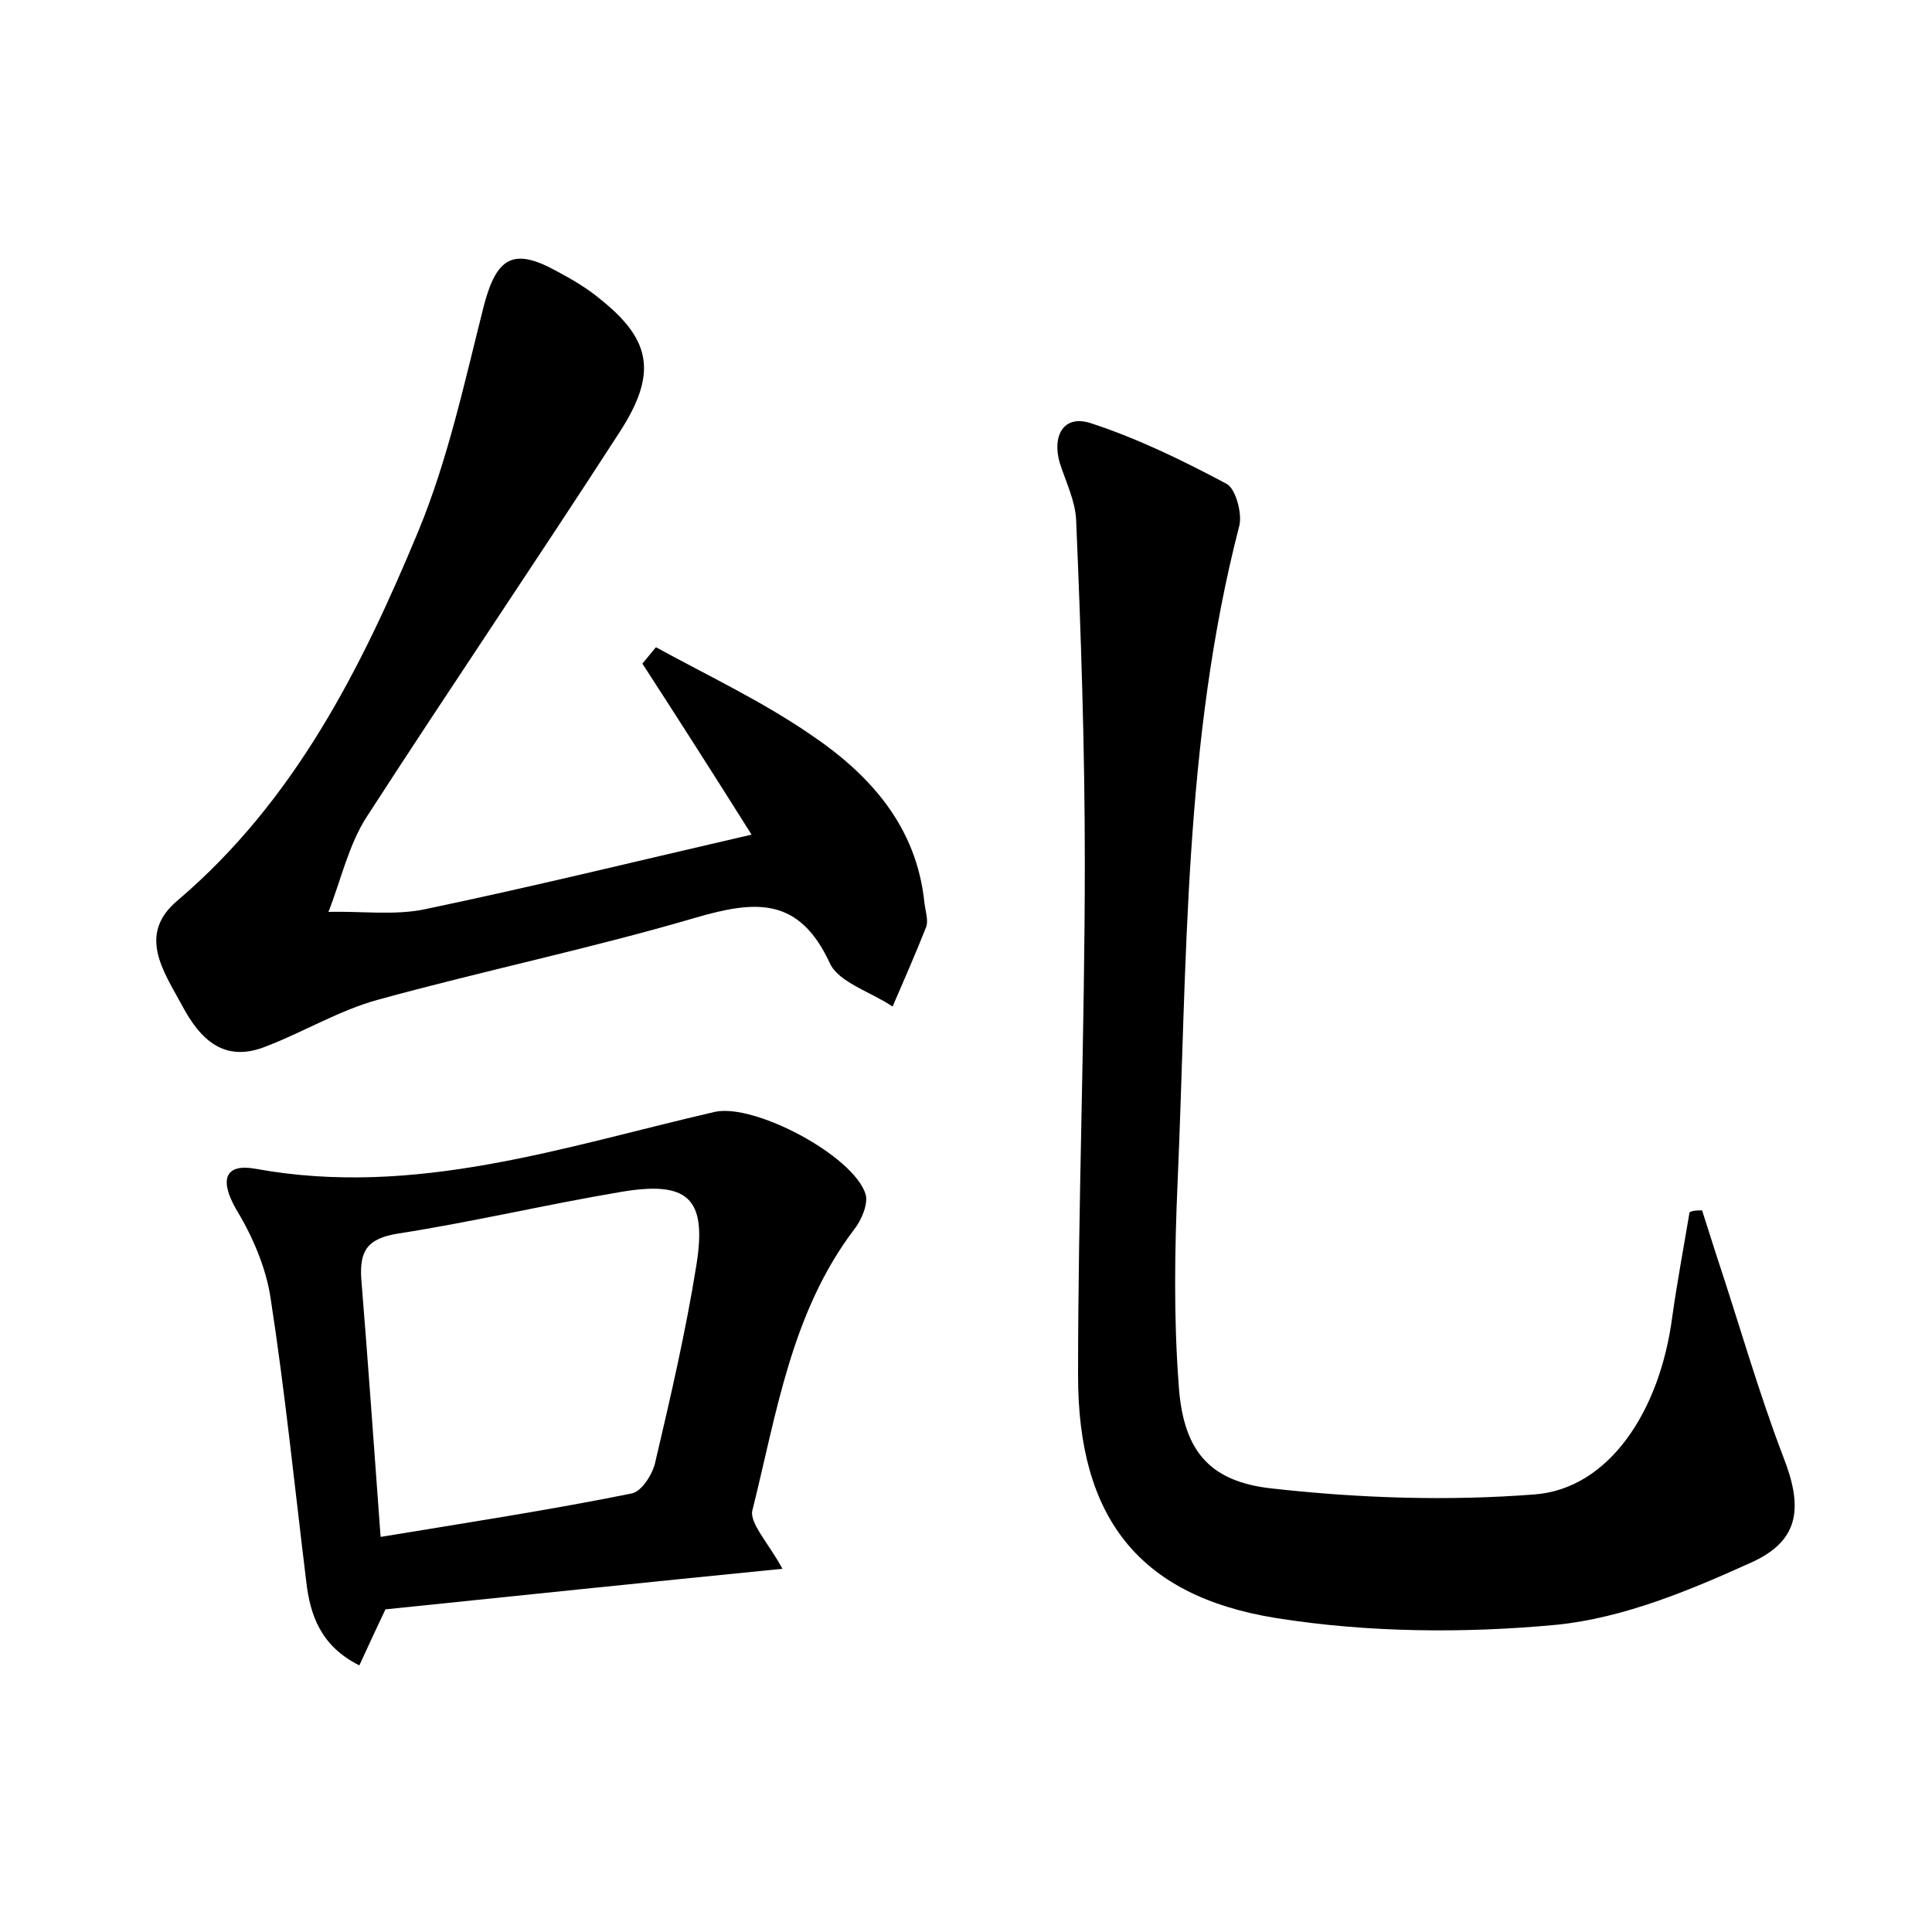 <?xml version="1.0" encoding="utf-8"?>
<!-- Generator: Adobe Illustrator 22.0.0, SVG Export Plug-In . SVG Version: 6.00 Build 0)  -->
<svg version="1.1" id="图层_1" xmlns="http://www.w3.org/2000/svg" xmlns:xlink="http://www.w3.org/1999/xlink" x="0px" y="0px"
	 viewBox="0 0 200 200" style="enable-background:new 0 0 200 200;" xml:space="preserve">
<style type="text/css">
	.st0{fill:#FFFFFF;}
</style>
<g>
	
	<path d="M176.2,125.3c0.5,1.6,1,3.1,1.5,4.7c2.3,6.9,4.3,14,6.9,20.8c2,5.1,1.8,8.6-3.2,10.9c-6.4,2.9-13.3,5.8-20.3,6.5
		c-9.6,0.9-19.6,0.8-29-0.7c-14.3-2.3-20.5-10.5-20.5-25.1c0-17.7,0.7-35.5,0.7-53.2c0-11.8-0.4-23.6-0.9-35.4c-0.1-2-1.1-4-1.7-5.9
		c-0.8-2.8,0.4-5,3.2-4.1c4.9,1.6,9.6,3.9,14.1,6.3c0.9,0.5,1.6,3,1.3,4.3c-5.8,22.4-5.4,45.3-6.4,68.1c-0.3,6.9-0.4,13.8,0.1,20.6
		c0.4,6.9,3,10.3,9.8,11c9,1,18.1,1.3,27.1,0.6c7.6-0.6,12.9-8.5,14.2-18.3c0.5-3.6,1.2-7.3,1.8-10.9
		C175.2,125.3,175.7,125.3,176.2,125.3z"/>
	<path d="M77.8,86.4c-3.9-6.2-7.6-12-11.3-17.7c0.5-0.6,0.9-1.1,1.4-1.7c5.3,2.9,10.8,5.5,15.8,8.9c6.3,4.2,11.2,9.6,12,17.6
		c0.1,0.8,0.4,1.7,0.2,2.4c-1.1,2.8-2.3,5.5-3.5,8.3c-2.2-1.5-5.6-2.5-6.5-4.5c-3.2-6.9-7.7-6.5-13.9-4.7c-10.9,3.2-22,5.5-32.9,8.5
		c-4,1.1-7.6,3.3-11.5,4.8c-4.4,1.8-6.9-0.7-8.8-4.3c-1.9-3.5-4.6-7.3-0.4-10.8c12.1-10.3,19-24,24.9-38.2
		c3.1-7.5,4.8-15.5,6.8-23.4c1.3-4.9,3-6,7.4-3.6c1.7,0.9,3.4,1.9,4.8,3.1c5.2,4.2,5.7,7.7,1.8,13.7c-8.6,13.3-17.5,26.4-26.1,39.7
		c-1.9,2.9-2.7,6.6-4,9.9c3.4-0.1,6.9,0.4,10.1-0.3C55.1,91.8,66.1,89.1,77.8,86.4z"/>
	<path d="M81,162.4c-14.1,1.4-27.5,2.8-41.1,4.2c-0.8,1.7-1.7,3.6-2.7,5.8c-4-2-5.1-5.2-5.5-8.7c-1.2-9.8-2.2-19.7-3.7-29.4
		c-0.5-3.2-1.9-6.4-3.6-9.2c-1.7-3-1.1-4.7,2.1-4.1c16.5,3,31.9-2.3,47.5-5.9c4.1-0.9,14.3,4.5,15.6,8.5c0.3,1-0.4,2.7-1.2,3.7
		c-6.5,8.6-8,19-10.5,29C77.5,157.6,79.6,159.8,81,162.4z M39.4,159.1c9.1-1.5,17.6-2.8,26-4.5c1-0.2,2.1-1.9,2.4-3.1
		c1.6-6.8,3.2-13.7,4.3-20.6c1.1-6.9-0.9-8.7-7.9-7.5c-7.7,1.3-15.3,3.1-23,4.3c-3.1,0.5-4,1.7-3.8,4.7
		C38.1,141,38.7,149.6,39.4,159.1z"/>
	
</g>
</svg>
